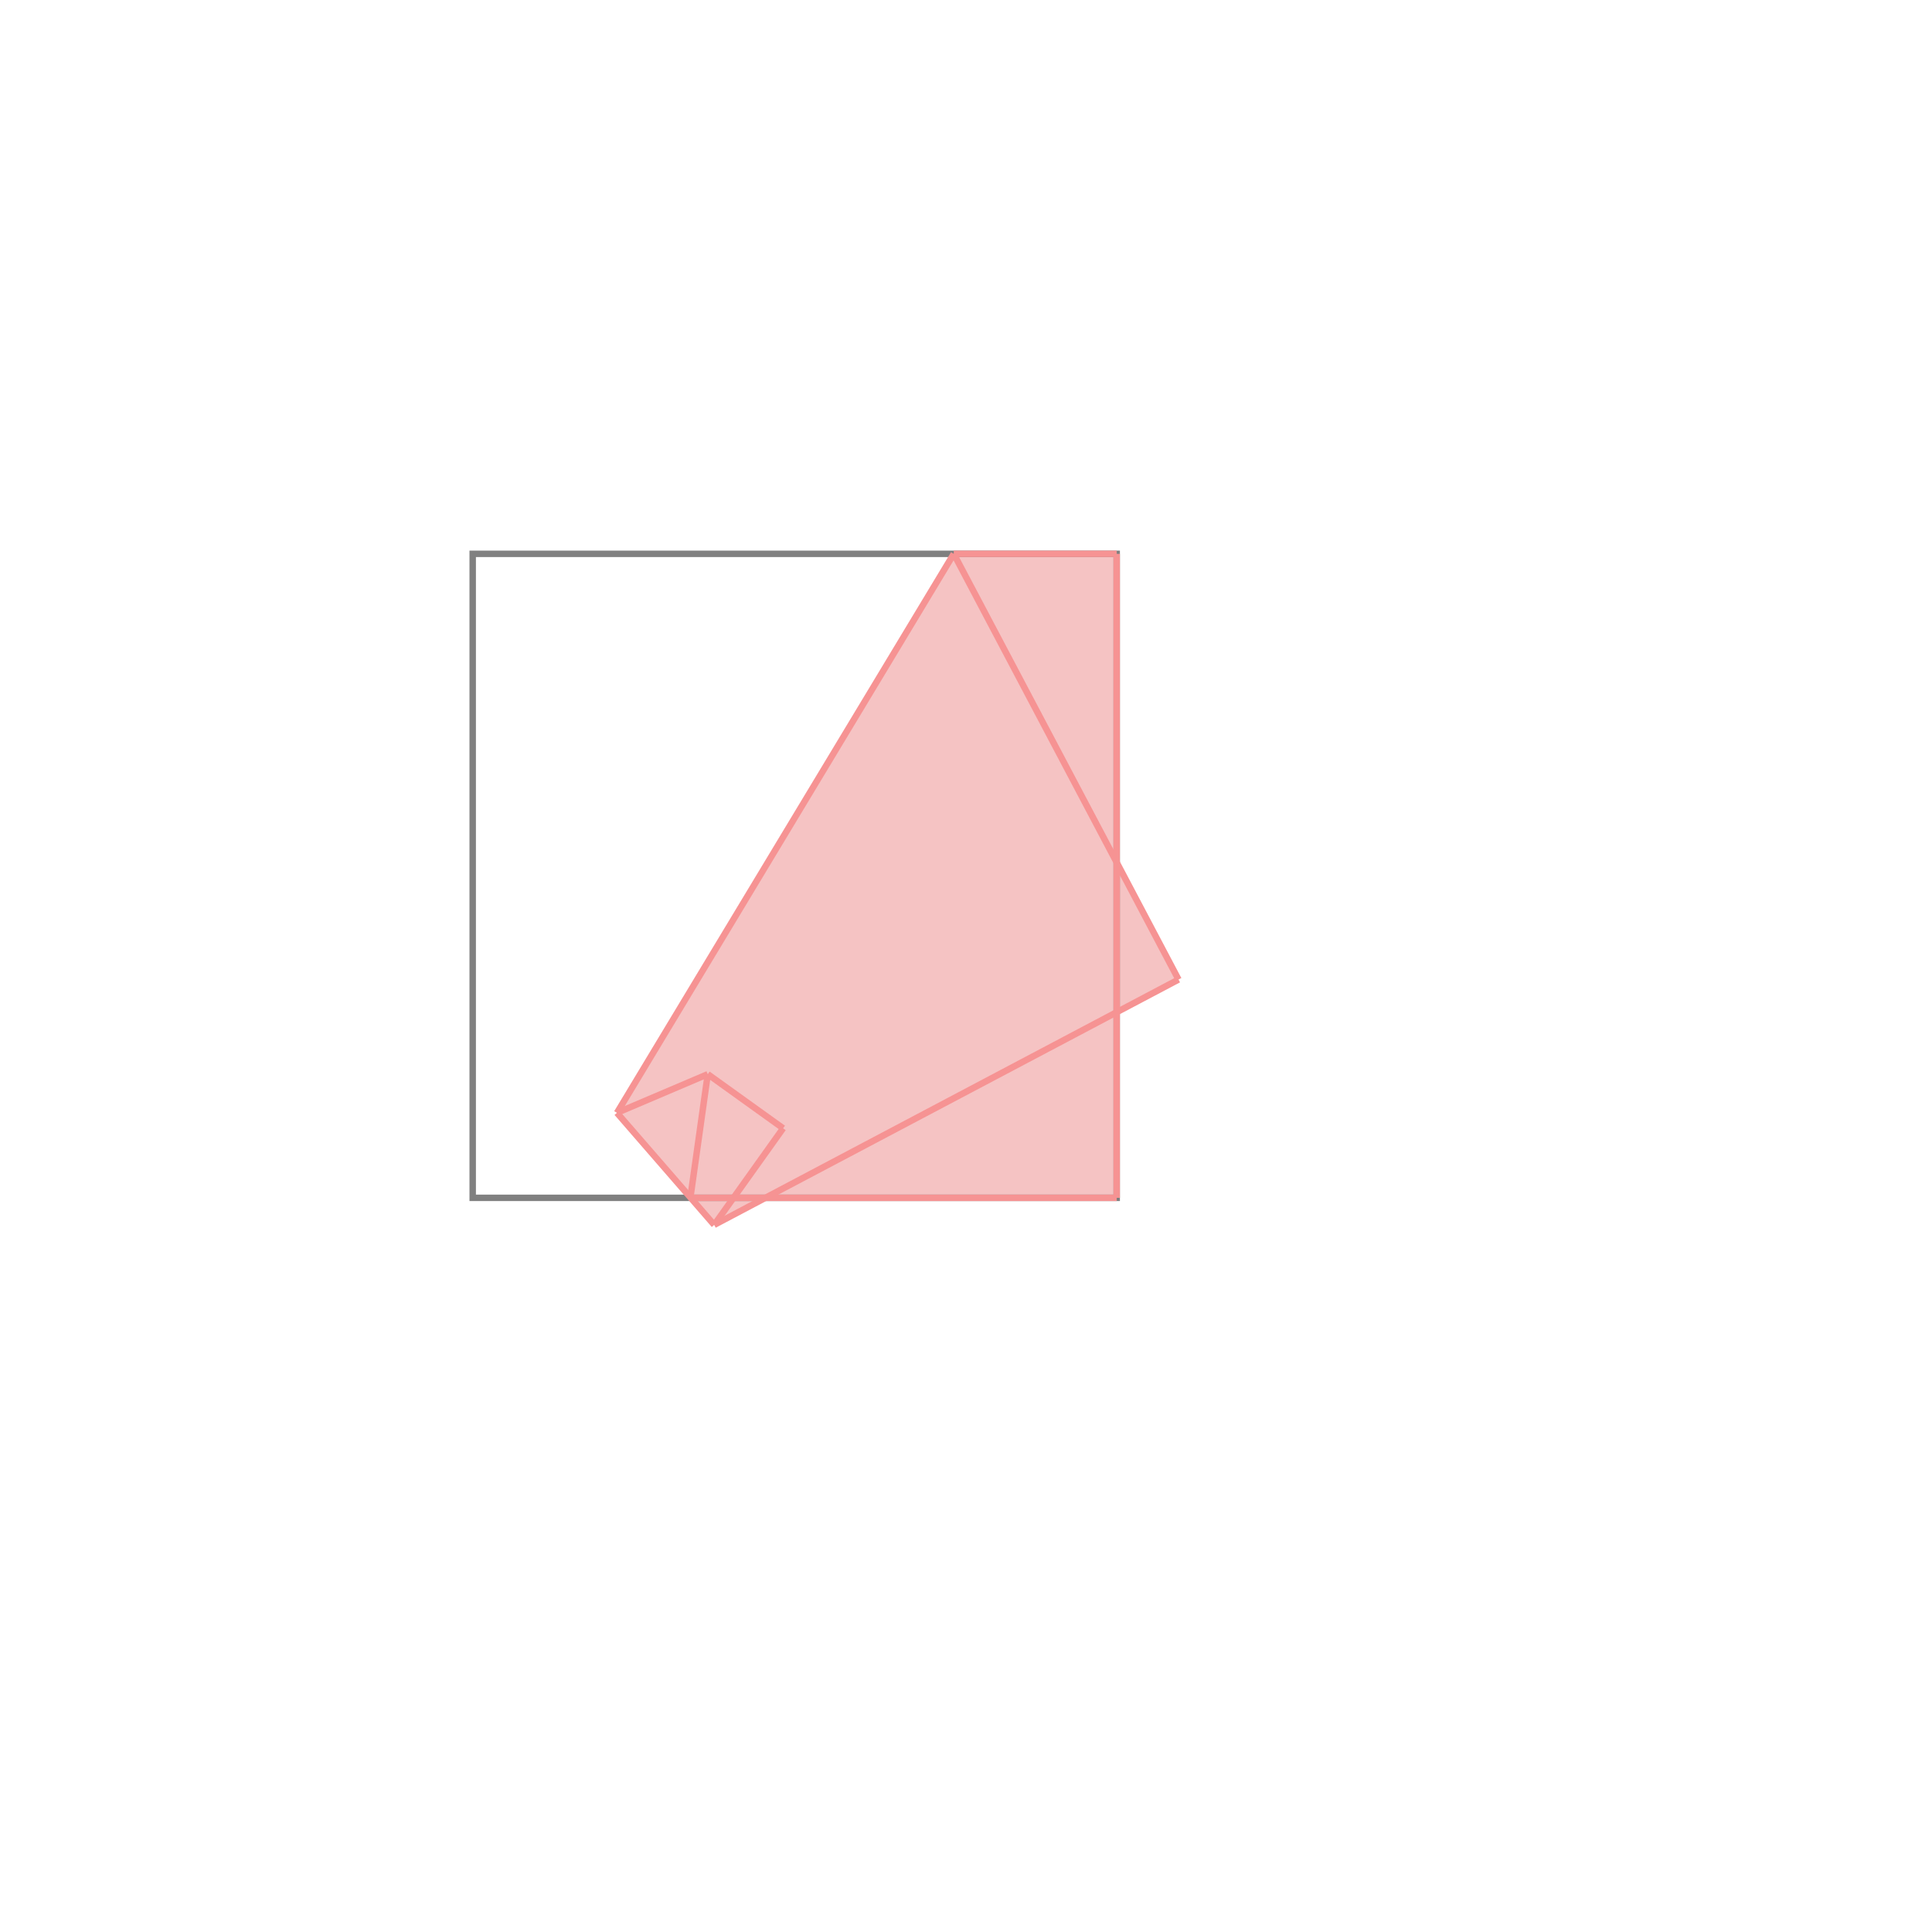 <svg xmlns="http://www.w3.org/2000/svg" viewBox="-1.5 -1.5 3 3">
<g transform="scale(1, -1)">
<path d="M-0.391 -0.402 L-0.312 -0.36 L0.234 -0.36 L0.234 -0.072 L0.33 -0.021 L0.234 0.162 L0.234 0.64 L-0.019 0.64 L-0.542 -0.228 z " fill="rgb(245,195,195)" />
<path d="M-0.766 -0.36 L0.234 -0.36 L0.234 0.64 L-0.766 0.64  z" fill="none" stroke="rgb(128,128,128)" stroke-width="0.01" />
<line x1="-0.391" y1="-0.402" x2="-0.284" y2="-0.252" style="stroke:rgb(246,147,147);stroke-width:0.01" />
<line x1="-0.391" y1="-0.402" x2="0.33" y2="-0.021" style="stroke:rgb(246,147,147);stroke-width:0.01" />
<line x1="-0.542" y1="-0.228" x2="-0.019" y2="0.64" style="stroke:rgb(246,147,147);stroke-width:0.01" />
<line x1="-0.428" y1="-0.36" x2="-0.401" y2="-0.168" style="stroke:rgb(246,147,147);stroke-width:0.01" />
<line x1="-0.428" y1="-0.36" x2="0.234" y2="-0.36" style="stroke:rgb(246,147,147);stroke-width:0.01" />
<line x1="0.234" y1="-0.36" x2="0.234" y2="0.64" style="stroke:rgb(246,147,147);stroke-width:0.01" />
<line x1="-0.542" y1="-0.228" x2="-0.401" y2="-0.168" style="stroke:rgb(246,147,147);stroke-width:0.01" />
<line x1="-0.391" y1="-0.402" x2="-0.542" y2="-0.228" style="stroke:rgb(246,147,147);stroke-width:0.01" />
<line x1="-0.284" y1="-0.252" x2="-0.401" y2="-0.168" style="stroke:rgb(246,147,147);stroke-width:0.01" />
<line x1="0.33" y1="-0.021" x2="-0.019" y2="0.64" style="stroke:rgb(246,147,147);stroke-width:0.01" />
<line x1="-0.019" y1="0.64" x2="0.234" y2="0.64" style="stroke:rgb(246,147,147);stroke-width:0.01" />
</g>
</svg>
